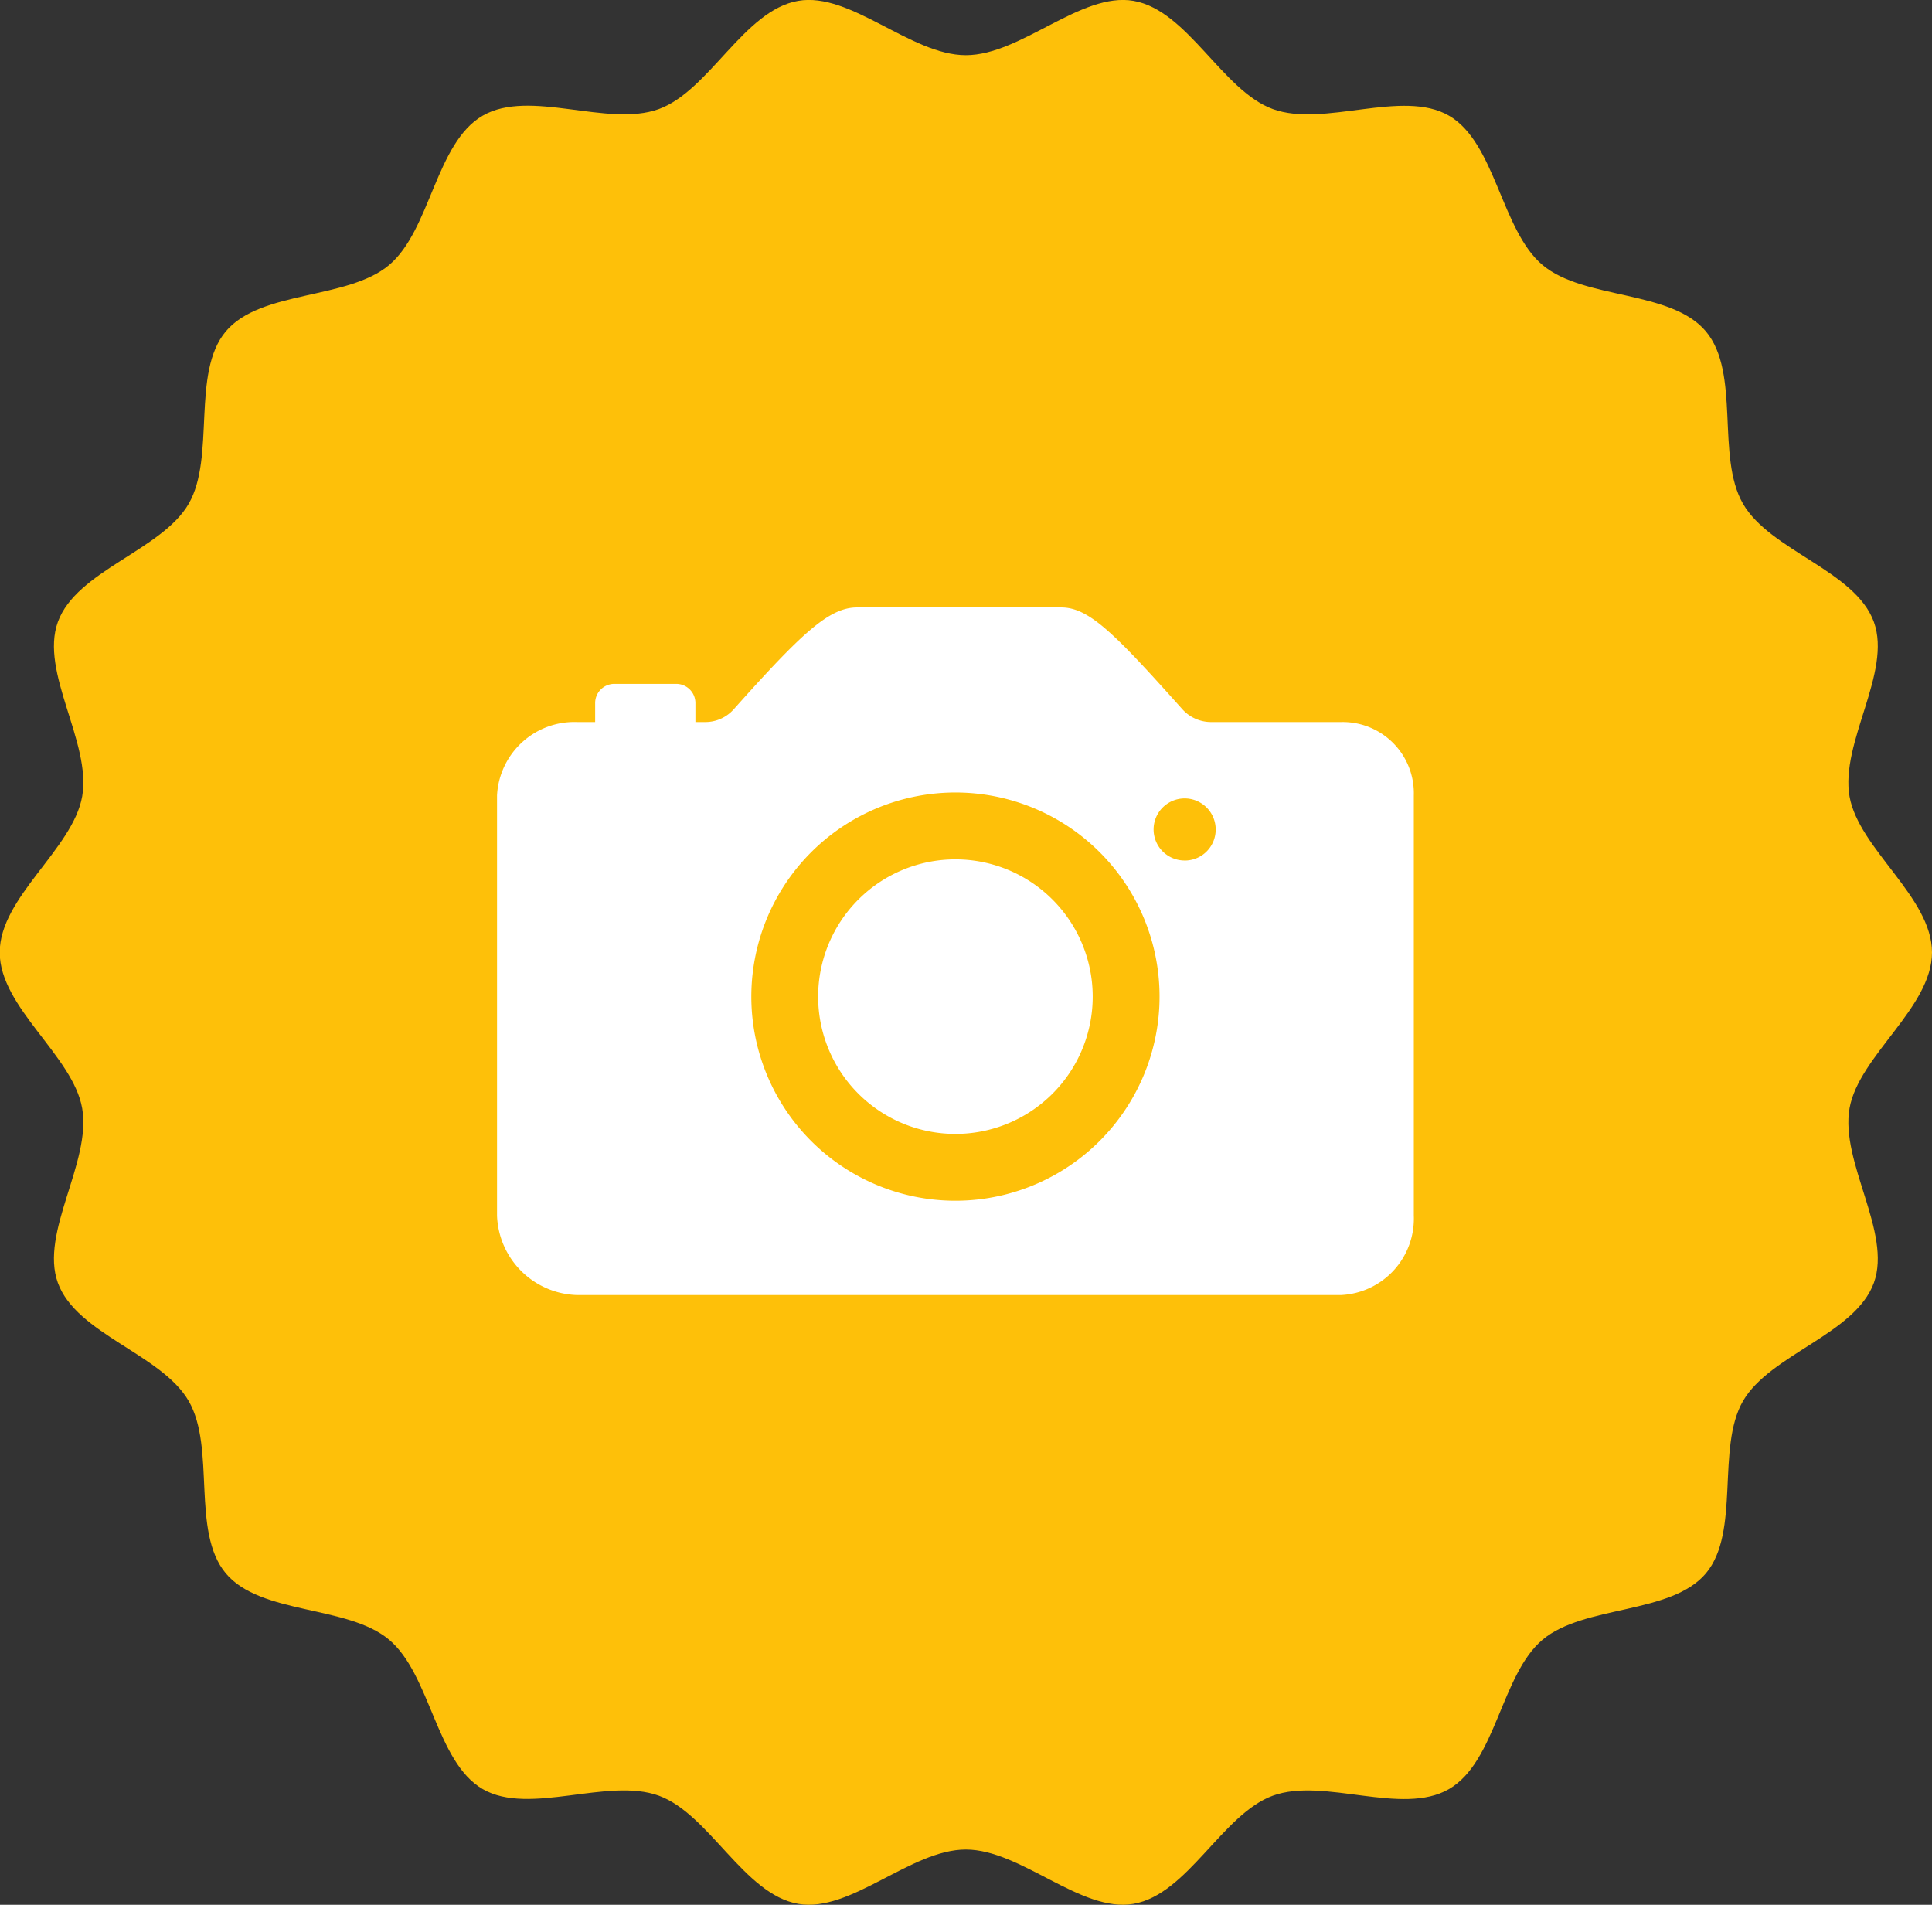 <svg xmlns="http://www.w3.org/2000/svg" width="46.863" height="46.202" viewBox="0 0 46.863 46.202"><rect x="0" y="0" width="46.863" height="46.202" fill="#333333" stroke="none"/><g transform="translate(-202 -260)"><path d="M-682.012,1196.612c0,1.339-1.773,2.506-2,3.781-.23,1.311,1.034,3.013.59,4.235-.454,1.244-2.52,1.735-3.174,2.866s-.057,3.176-.9,4.179-2.955.764-3.962,1.61-1.128,2.964-2.271,3.624-3.028-.292-4.272.16c-1.223.445-2.066,2.395-3.377,2.623-1.275.224-2.73-1.317-4.069-1.317s-2.794,1.542-4.07,1.317c-1.31-.229-2.153-2.178-3.377-2.623-1.244-.452-3.141.494-4.272-.16s-1.266-2.78-2.271-3.624-3.116-.6-3.961-1.61-.24-3.038-.9-4.179-2.72-1.622-3.173-2.866c-.445-1.222.819-2.925.589-4.235-.223-1.275-2-2.443-2-3.781s1.772-2.506,2-3.781c.23-1.311-1.034-3.012-.589-4.235.453-1.245,2.519-1.735,3.173-2.866s.057-3.176.9-4.18,2.955-.764,3.961-1.61,1.128-2.963,2.271-3.624,3.028.293,4.272-.16c1.223-.445,2.066-2.395,3.377-2.624,1.275-.224,2.73,1.317,4.07,1.317s2.793-1.54,4.069-1.317c1.311.229,2.154,2.179,3.377,2.624,1.243.453,3.141-.495,4.272.16s1.267,2.781,2.271,3.624,3.115.6,3.962,1.61.24,3.038.9,4.18,2.721,1.621,3.174,2.866c.444,1.223-.82,2.924-.59,4.235C-683.785,1194.106-682.012,1195.273-682.012,1196.612Z" transform="translate(930.875 -913.511)" fill="#fec009"/><g transform="translate(214.056 274.734)"><path d="M20.617,18.623a3.33,3.33,0,1,1-3.33-3.33A3.33,3.33,0,0,1,20.617,18.623Z" transform="translate(-6.168 -9.183)" fill="#fff"/><path d="M24.972,10.655H21.816a.94.94,0,0,1-.695-.313C19.476,8.5,18.856,7.875,18.185,7.875H13.233c-.678,0-1.344.625-2.994,2.473a.922.922,0,0,1-.689.307H9.312v-.463a.465.465,0,0,0-.463-.463H7.343a.465.465,0,0,0-.463.463v.463H6.446A1.878,1.878,0,0,0,4.5,12.433V22.625a2,2,0,0,0,1.94,1.928H24.972a1.856,1.856,0,0,0,1.766-1.928V12.433A1.726,1.726,0,0,0,24.972,10.655ZM15.851,22.26a4.951,4.951,0,1,1,4.714-4.714A4.956,4.956,0,0,1,15.851,22.26Zm5.328-8.247a.753.753,0,1,1,.753-.753A.751.751,0,0,1,21.179,14.014Z" transform="translate(-4.5 -7.875)" fill="#fff"/></g></g></svg>